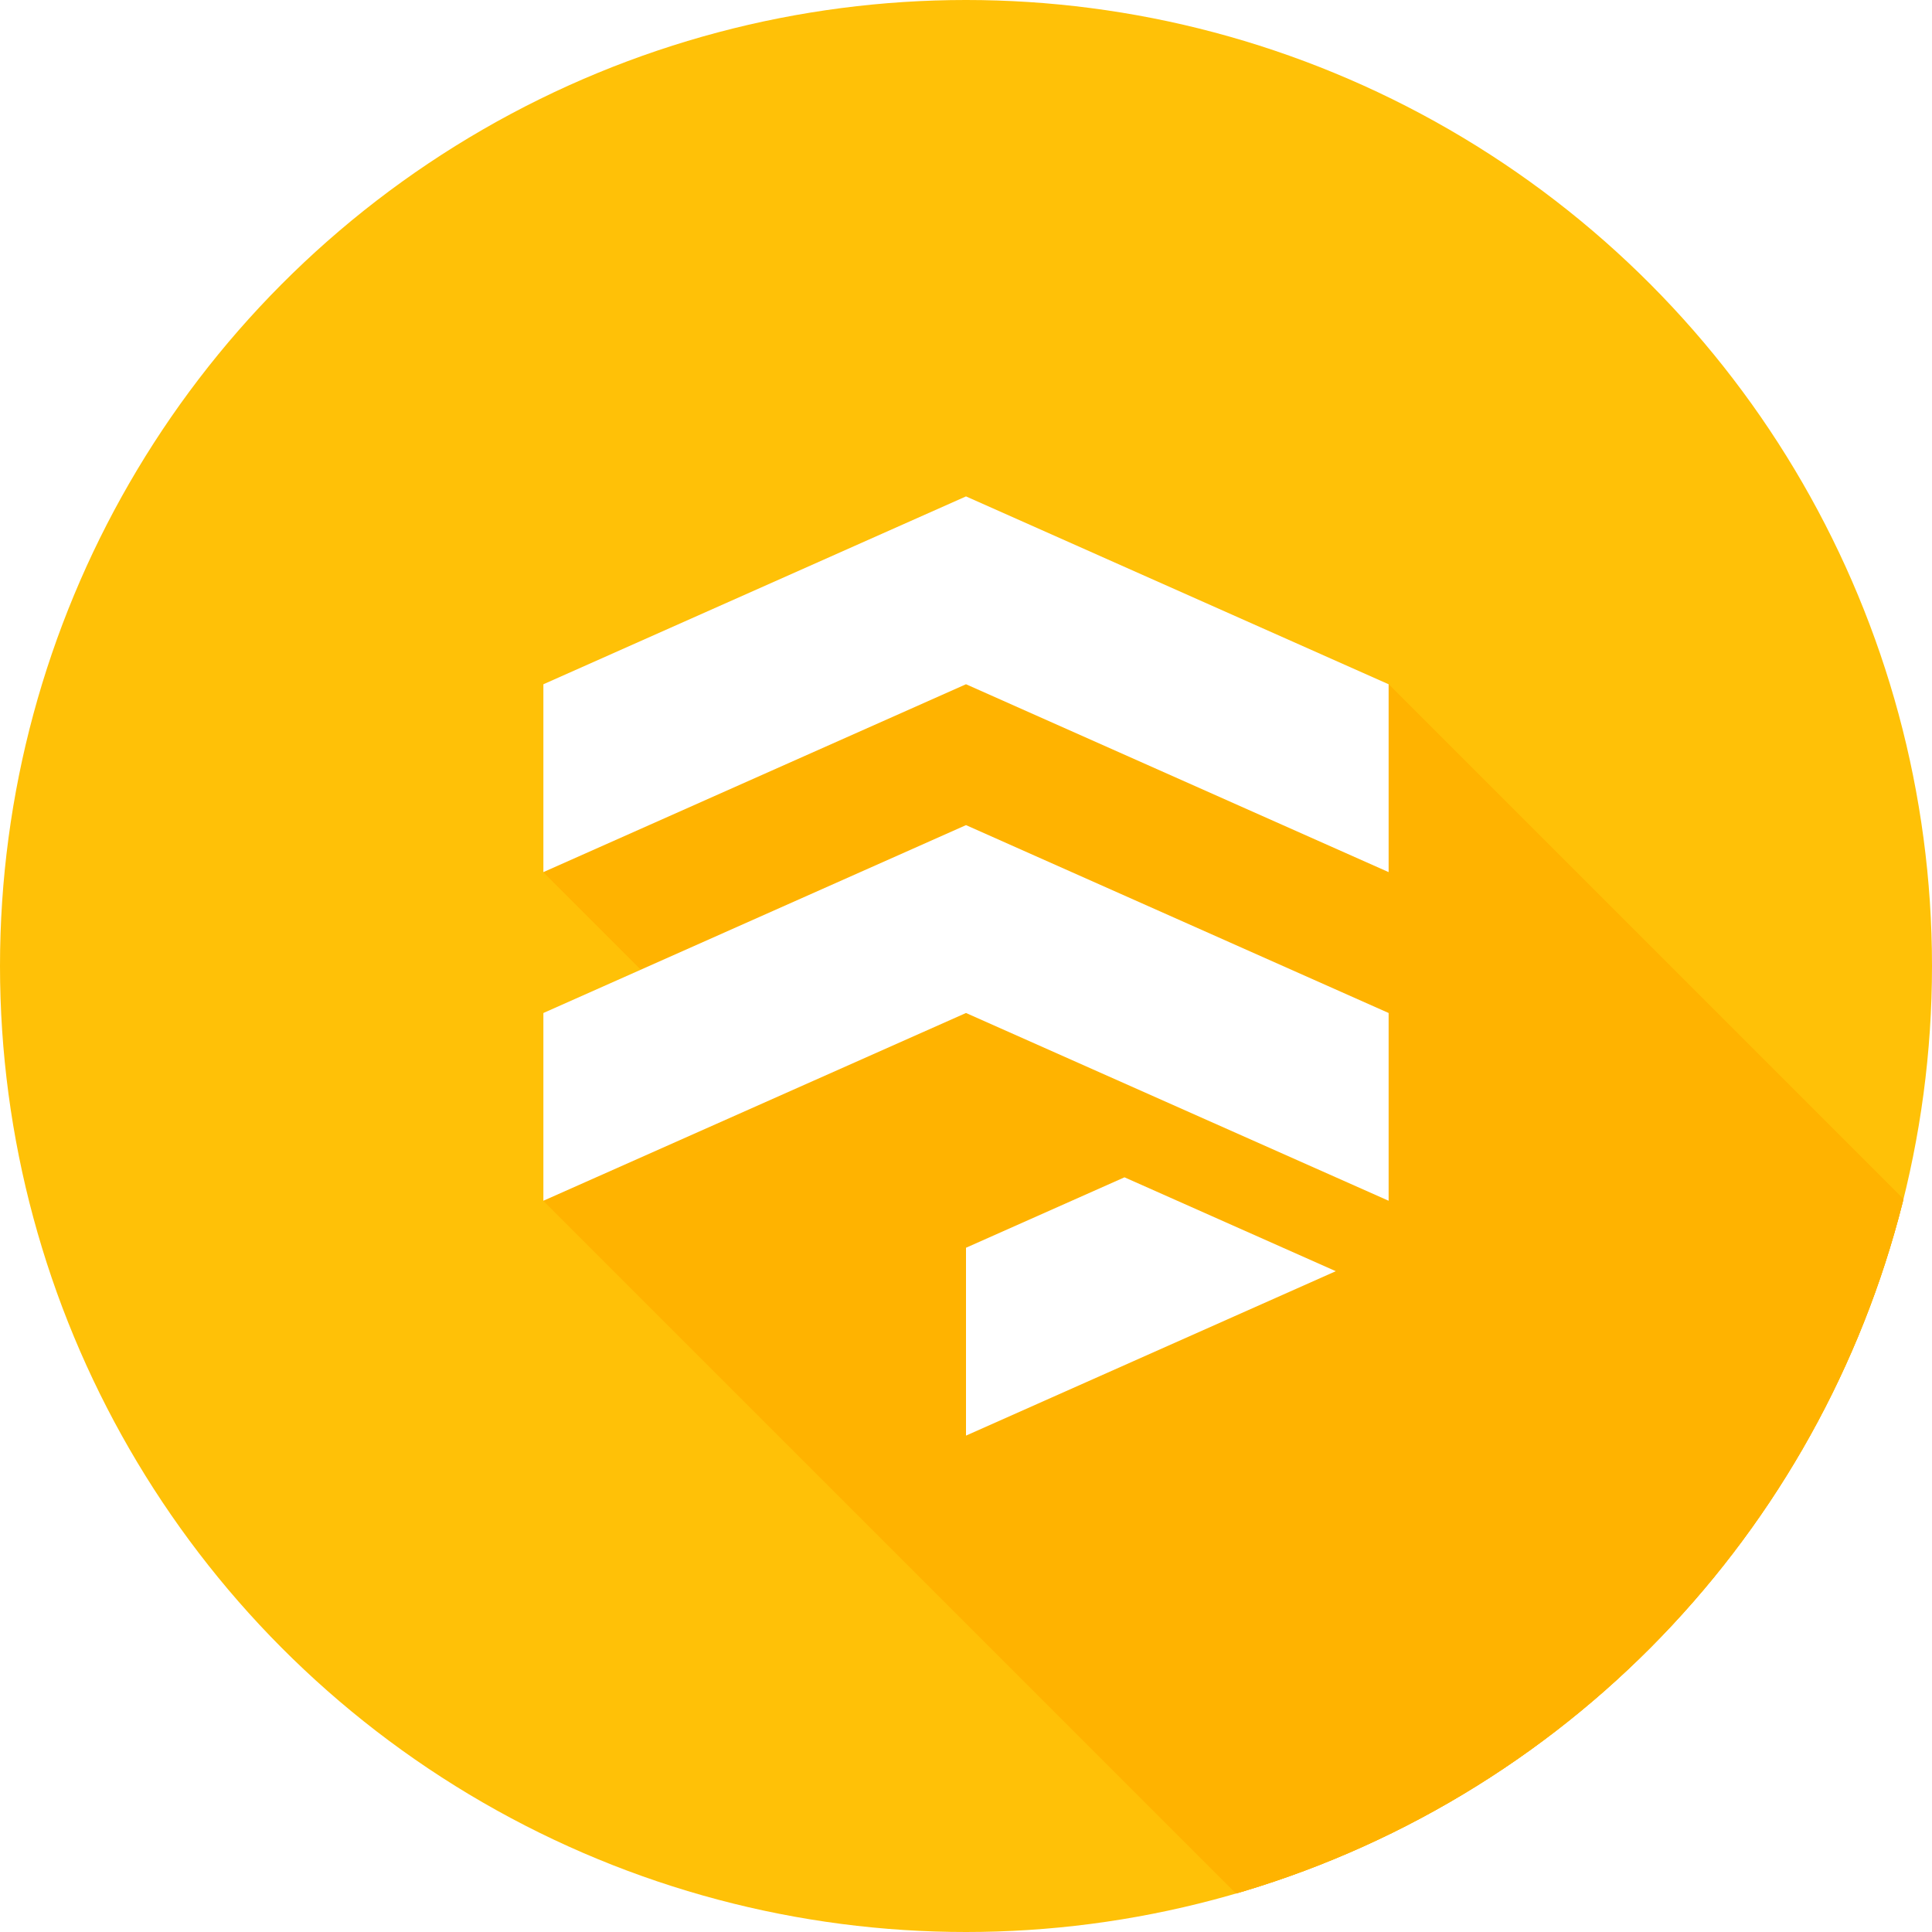 <svg id="Layer_1" data-name="Layer 1" xmlns="http://www.w3.org/2000/svg" xmlns:xlink="http://www.w3.org/1999/xlink" viewBox="0 0 192 192"><defs><style>.cls-1{fill:none;}.cls-2{clip-path:url(#clip-path);}.cls-3{fill:#ffc107;}.cls-4{fill:#ffb300;}.cls-5{fill:#fff;fill-rule:evenodd;}</style><clipPath id="clip-path"><circle class="cls-1" cx="96" cy="96" r="96"/></clipPath></defs><g class="cls-2"><path class="cls-3" d="M0,0H192V192H0Z"/><path class="cls-4" d="M1054,1119.33,54,119.33V100.67l9.69-4.31L54,86.67V68L96,49.33,138,68,1138,1068v18.67l-25.2-11.2,25.2,25.2v18.66l-22-9.8,16.8,16.8L1096,1142.67l-29.08-29.08Z"/><path class="cls-4" d="M54,119.33V100.67l9.69-4.31L54,86.67V68L96,49.33,138,68l54,54v70H126.67Z"/><path class="cls-5" d="M96,100.67,54,119.33V100.67L96,82l42,18.67v18.66Zm0-51.34L138,68V86.67L96,68,54,86.67V68ZM111.75,117l21,9.33L96,142.67V124Z"/></g></svg>